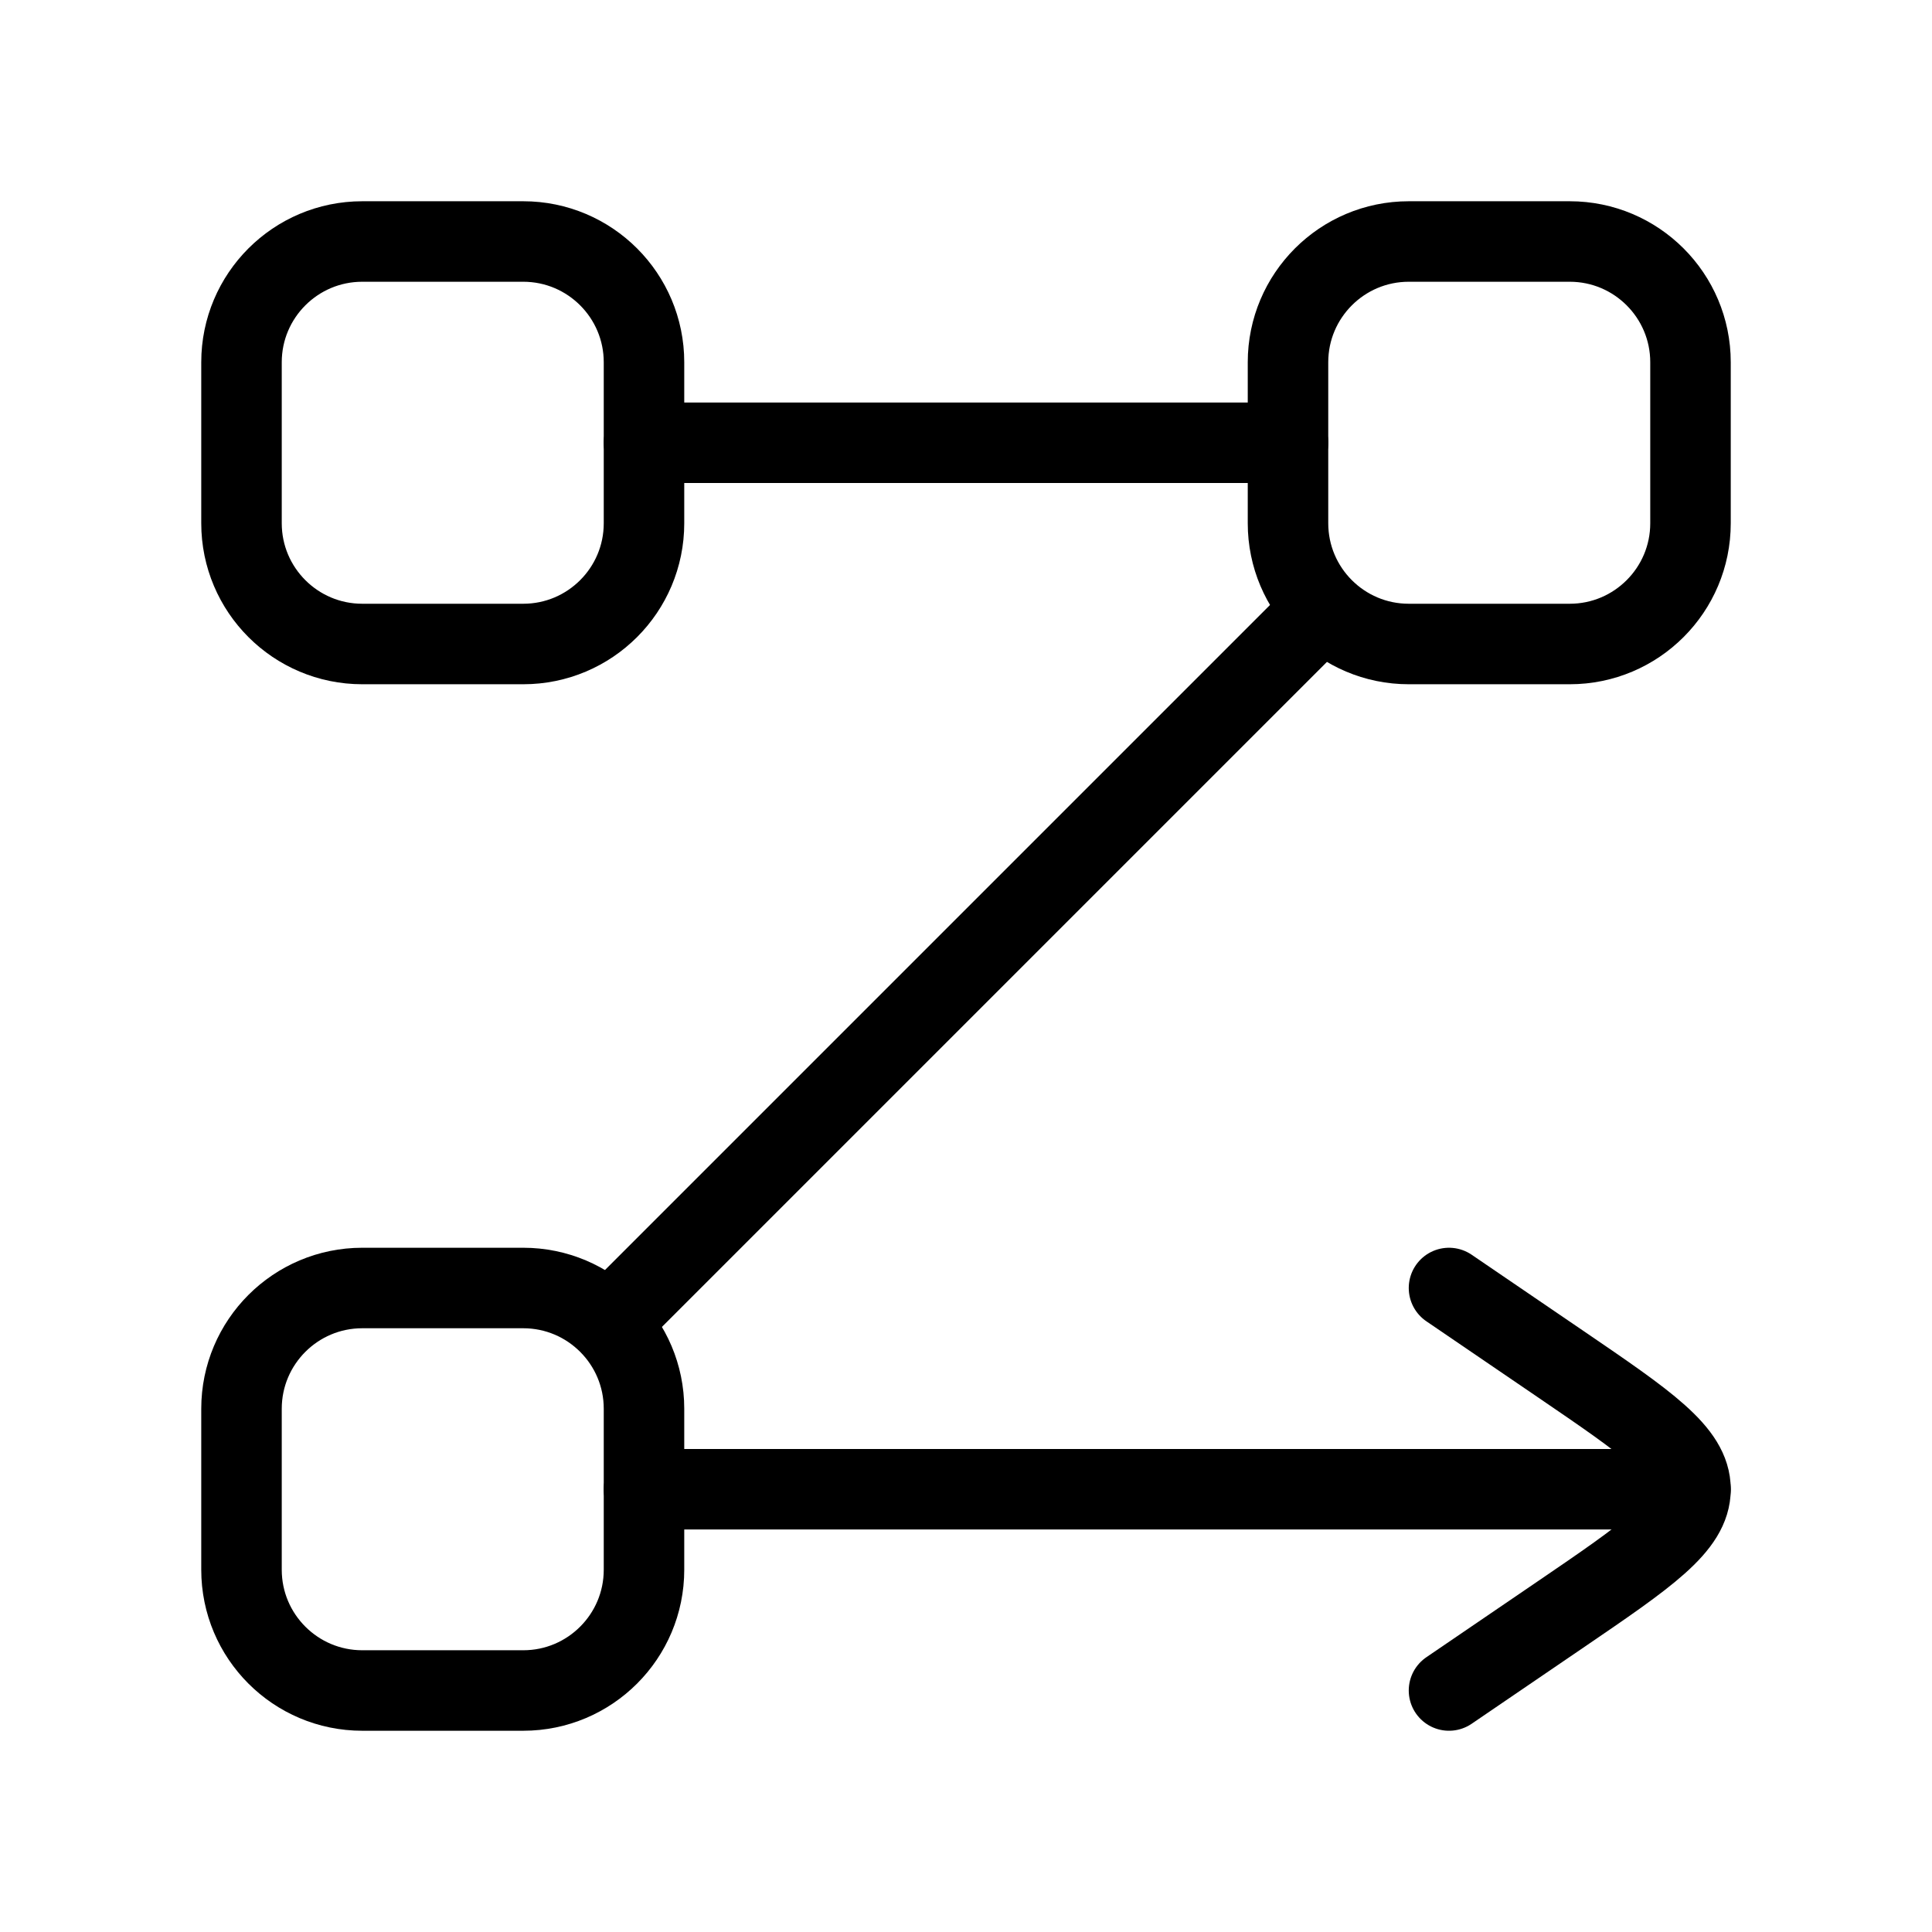 <svg xmlns="http://www.w3.org/2000/svg" viewBox="0 0 24 24" fill="none" stroke="currentColor" stroke-linecap="round" stroke-linejoin="round">
  <path d="M3 4.5C3 3.672 3.672 3 4.5 3H6.5C7.328 3 8 3.672 8 4.5V6.5C8 7.328 7.328 8 6.5 8H4.5C3.672 8 3 7.328 3 6.5V4.5Z" stroke="currentColor" key="k0" />
  <path d="M3 17.5C3 16.672 3.672 16 4.5 16H6.5C7.328 16 8 16.672 8 17.5V19.5C8 20.328 7.328 21 6.5 21H4.5C3.672 21 3 20.328 3 19.5V17.5Z" stroke="currentColor" key="k1" />
  <path d="M8 18.5H21M16 5.5H8M16.323 7.676L7.648 16.351" stroke="currentColor" key="k2" />
  <path d="M16 4.5C16 3.672 16.672 3 17.5 3H19.5C20.328 3 21 3.672 21 4.5V6.5C21 7.328 20.328 8 19.5 8H17.5C16.672 8 16 7.328 16 6.5V4.5Z" stroke="currentColor" key="k3" />
  <path d="M18 21L19.388 20.054C20.463 19.321 21 18.955 21 18.5C21 18.045 20.463 17.679 19.388 16.946L18 16" stroke="currentColor" key="k4" />
</svg>